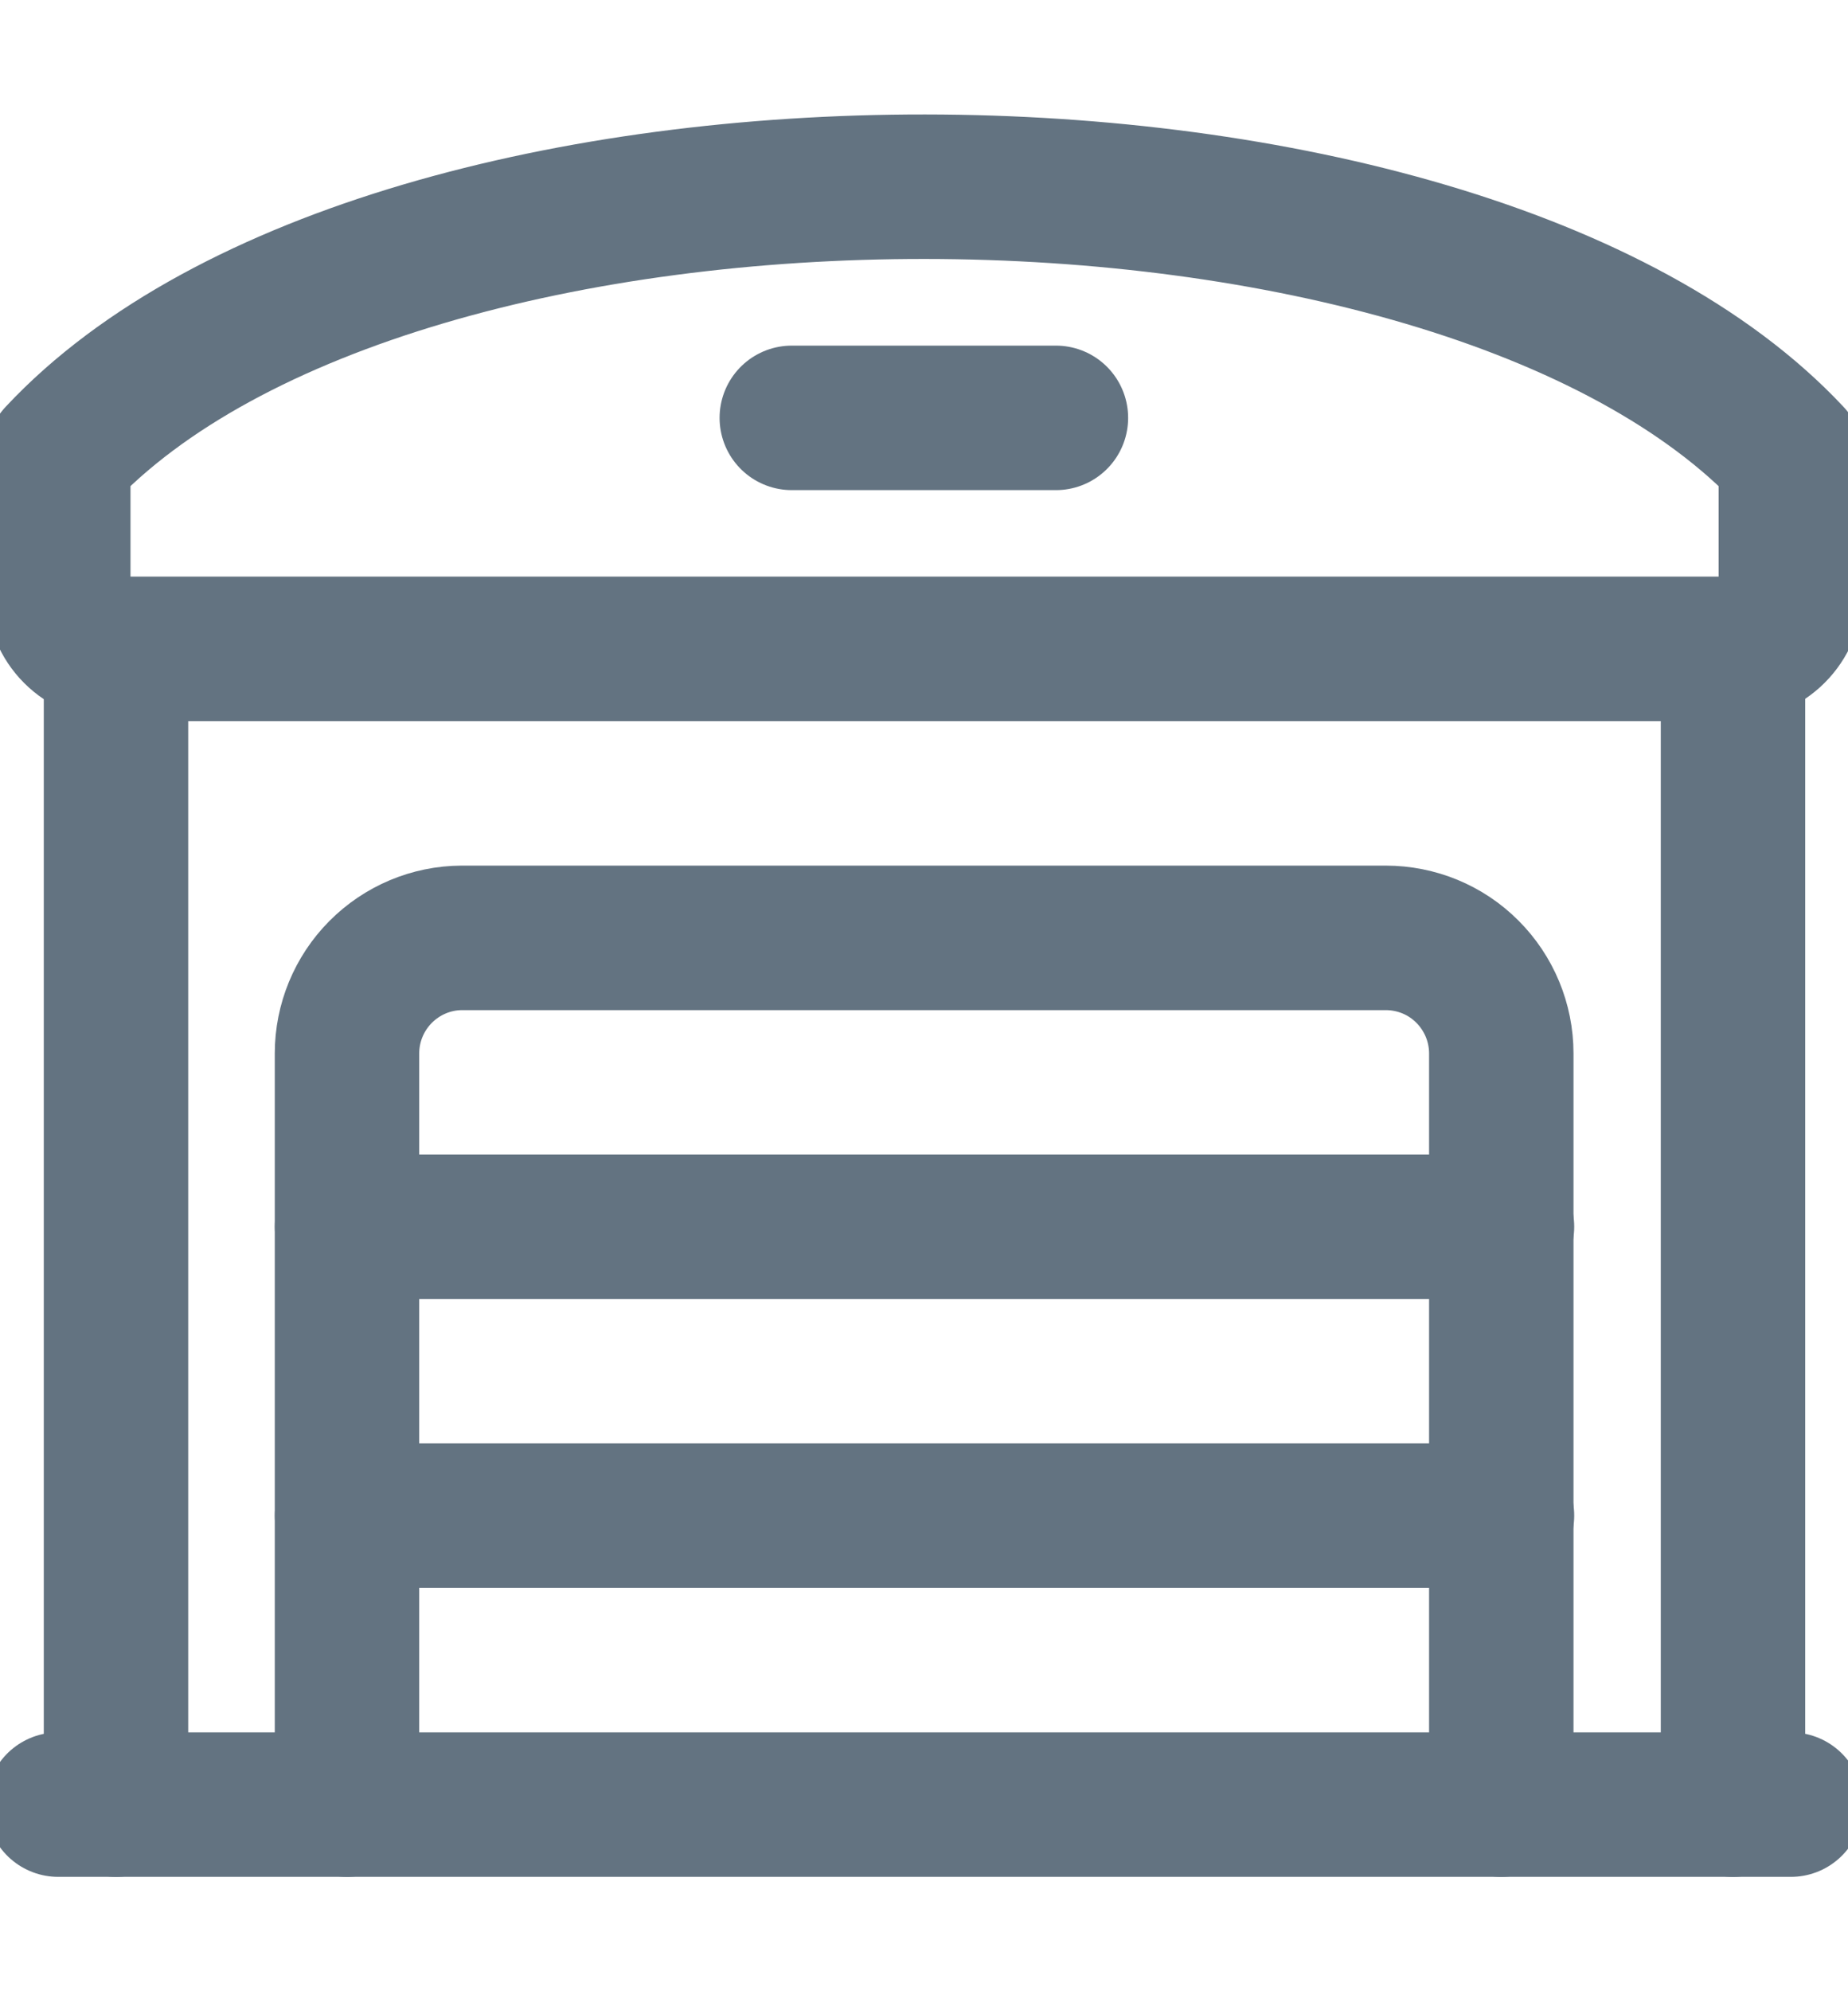 <svg width="13" height="14" viewBox="0 0 13 14" fill="none" xmlns="http://www.w3.org/2000/svg">
<g clip-path="url(#clip0_1213_8759)">
<path d="M0.41 3.208V4.156C0.41 4.263 0.453 4.367 0.529 4.443C0.605 4.519 0.709 4.562 0.816 4.562H12.191C12.299 4.56 12.401 4.517 12.477 4.441C12.553 4.365 12.596 4.263 12.598 4.156V3.208C10.241 0.689 2.777 0.673 0.41 3.208Z" stroke="#637381" stroke-width="1.016" stroke-linecap="round" stroke-linejoin="round"/>
<path d="M0.816 12.688V4.562" stroke="#637381" stroke-width="1.016" stroke-linecap="round" stroke-linejoin="round"/>
<path d="M12.191 12.688V4.562" stroke="#637381" stroke-width="1.016" stroke-linecap="round" stroke-linejoin="round"/>
<path d="M2.441 12.688V7.406C2.441 7.192 2.526 6.986 2.677 6.834C2.829 6.681 3.034 6.595 3.248 6.594H9.748C9.964 6.594 10.171 6.679 10.323 6.832C10.475 6.984 10.561 7.191 10.561 7.406V12.688" stroke="#637381" stroke-width="1.016" stroke-linecap="round" stroke-linejoin="round"/>
<path d="M2.441 8.625H10.566" stroke="#637381" stroke-width="1.016" stroke-linecap="round" stroke-linejoin="round"/>
<path d="M2.441 10.656H10.566" stroke="#637381" stroke-width="1.016" stroke-linecap="round" stroke-linejoin="round"/>
<path d="M0.41 12.688H12.598" stroke="#637381" stroke-width="1.016" stroke-linecap="round" stroke-linejoin="round"/>
<path d="M5.57 2.938H7.428" stroke="#637381" stroke-width="1.016" stroke-linecap="round" stroke-linejoin="round"/>
</g>
<defs>
<clipPath id="clip0_1213_8759">
<rect width="13" height="13" fill="white" transform="translate(0 0.5)"/>
</clipPath>
</defs>
</svg>
